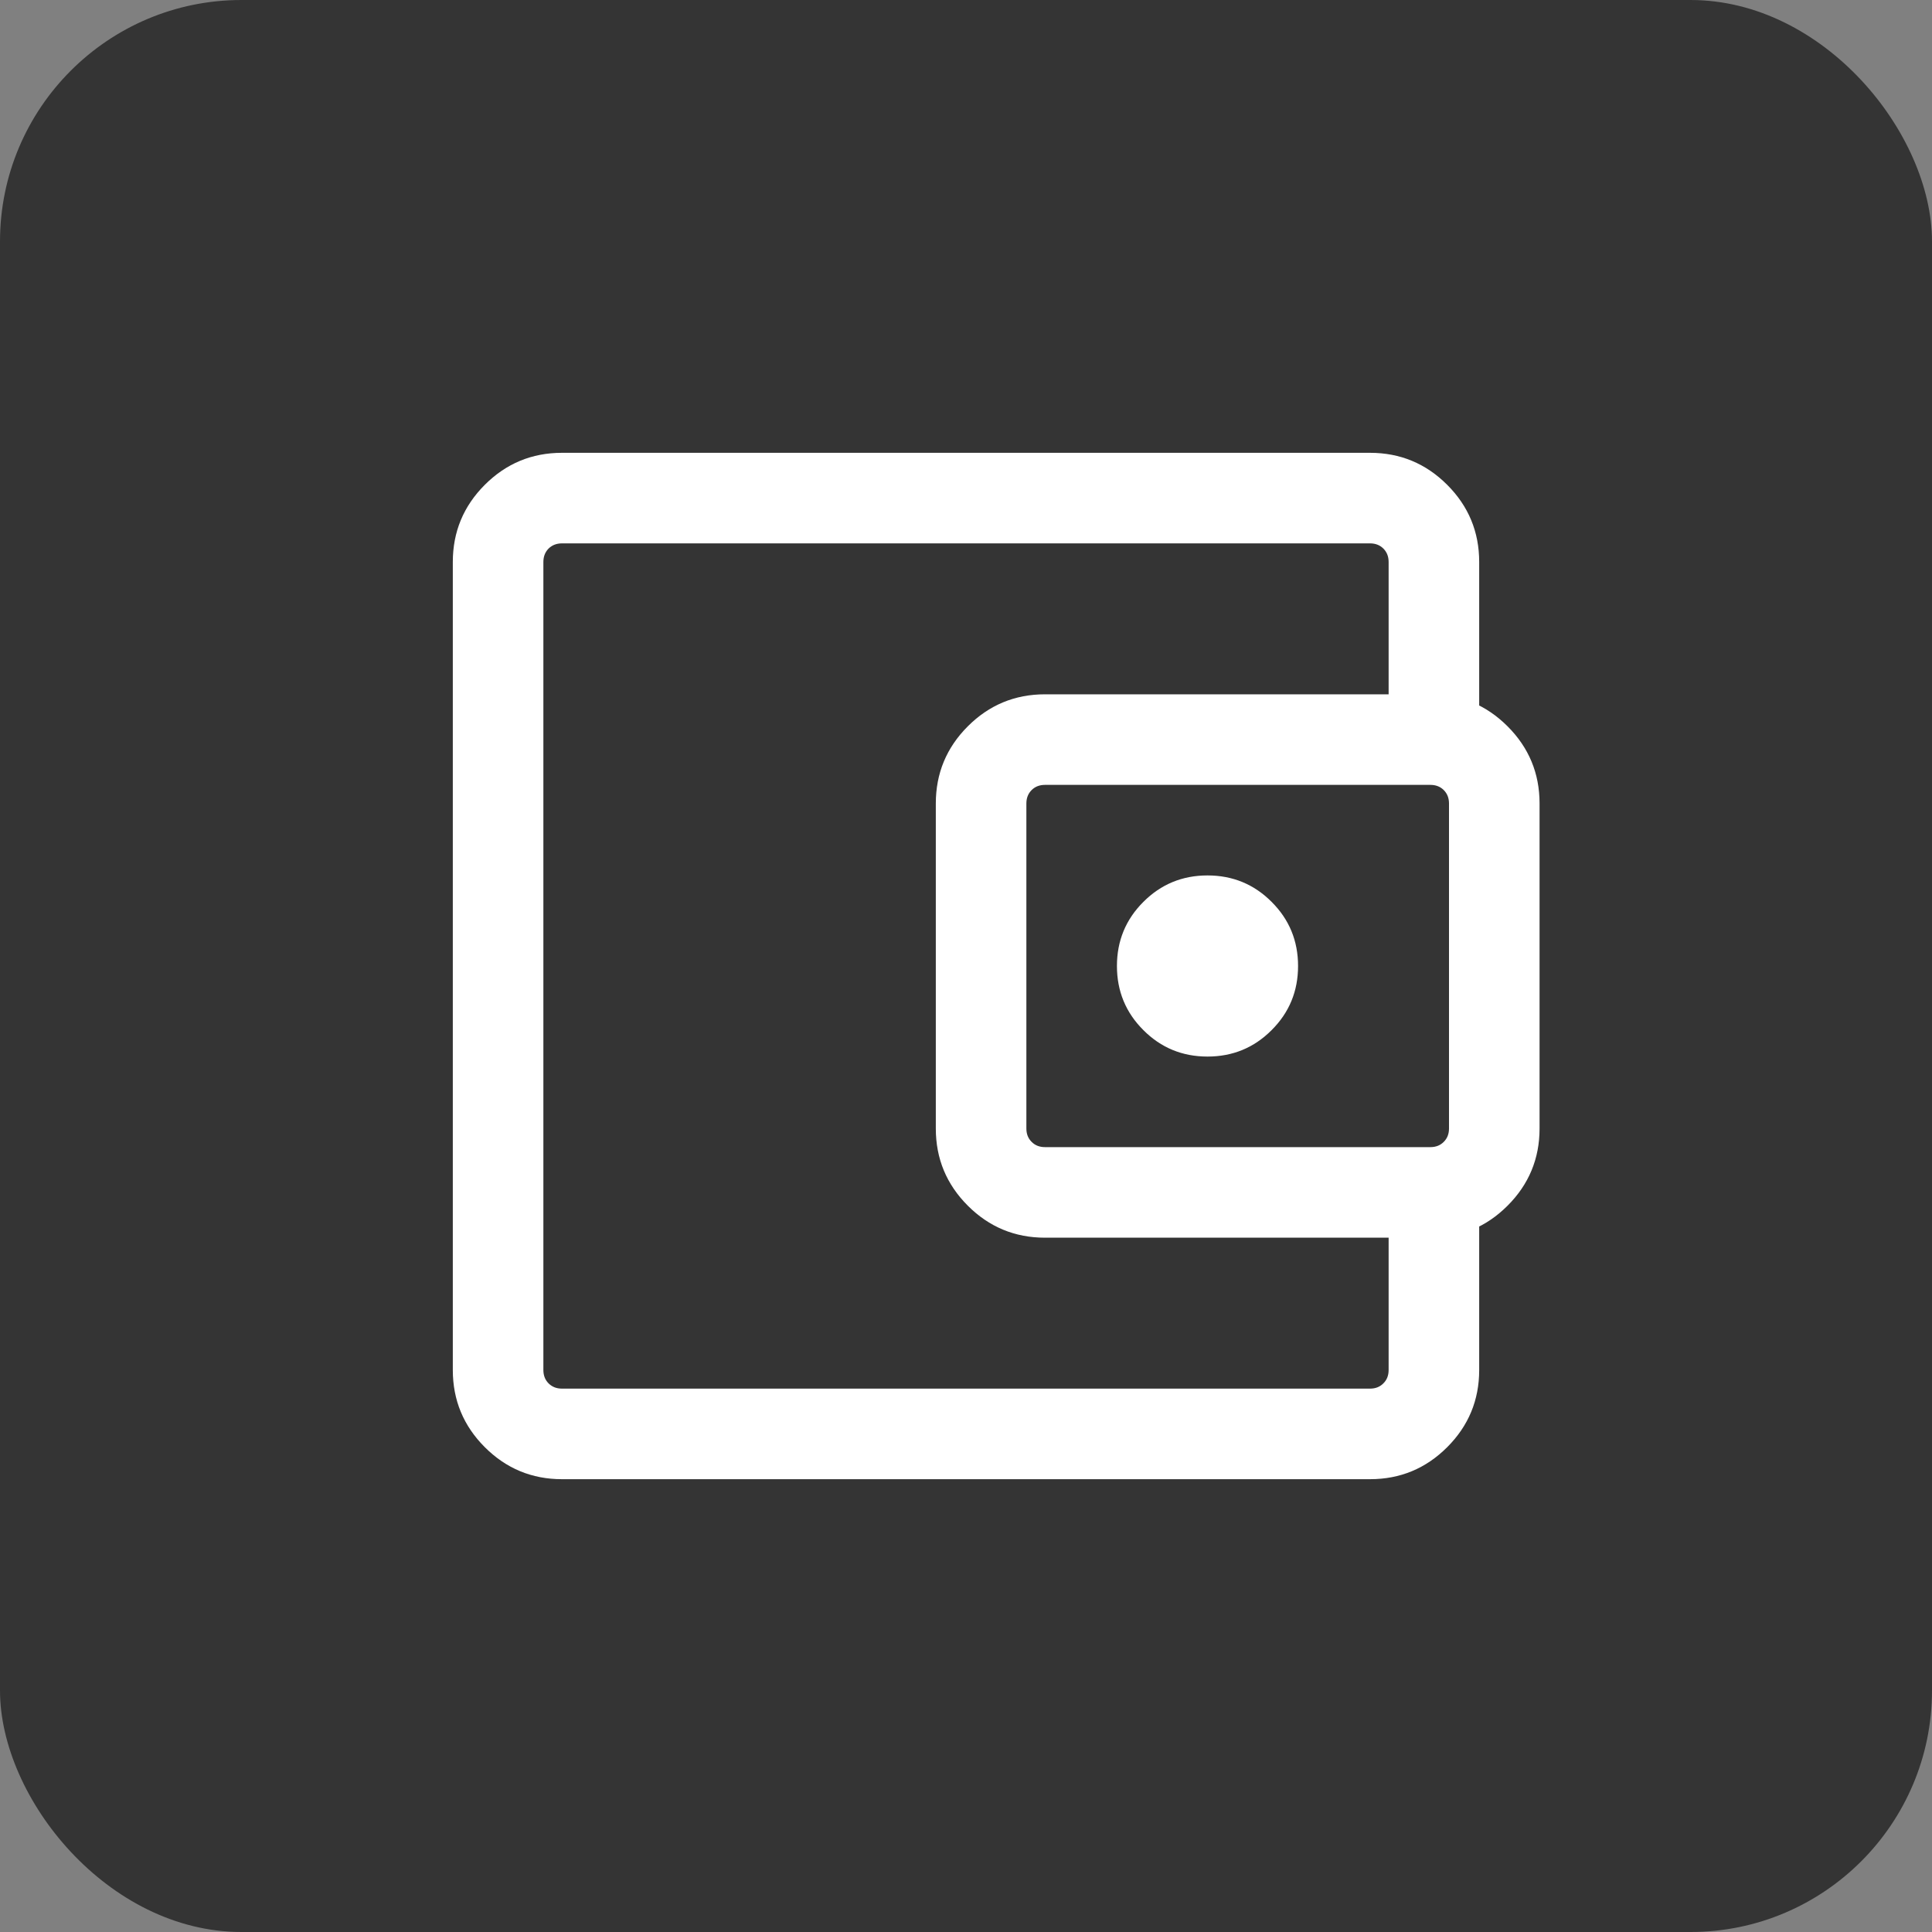 <svg width="32" height="32" viewBox="0 0 32 32" fill="none" xmlns="http://www.w3.org/2000/svg">
<rect x="0" y="0" width="32" height="32" fill="#808080" stroke="none"/>
<rect width="32" height="32" rx="4" fill="#343434"/>
<path d="M9 22V23V9V22ZM9.308 24.5C8.809 24.5 8.383 24.323 8.03 23.97C7.677 23.617 7.5 23.191 7.5 22.692V9.308C7.5 8.809 7.677 8.383 8.03 8.03C8.383 7.677 8.809 7.5 9.308 7.5H22.692C23.191 7.5 23.617 7.677 23.97 8.03C24.323 8.383 24.5 8.809 24.5 9.308V12.029H23V9.308C23 9.218 22.971 9.144 22.913 9.086C22.856 9.029 22.782 9 22.692 9H9.308C9.218 9 9.144 9.029 9.086 9.086C9.029 9.144 9 9.218 9 9.308V22.692C9 22.782 9.029 22.856 9.086 22.913C9.144 22.971 9.218 23 9.308 23H22.692C22.782 23 22.856 22.971 22.913 22.913C22.971 22.856 23 22.782 23 22.692V19.971H24.5V22.692C24.5 23.191 24.323 23.617 23.97 23.97C23.617 24.323 23.191 24.5 22.692 24.5H9.308ZM17.308 20.5C16.809 20.5 16.383 20.323 16.03 19.97C15.677 19.617 15.5 19.191 15.5 18.692V13.308C15.5 12.809 15.677 12.383 16.03 12.03C16.383 11.677 16.809 11.5 17.308 11.5H23.692C24.191 11.5 24.617 11.677 24.97 12.03C25.323 12.383 25.5 12.809 25.5 13.308V18.692C25.5 19.191 25.323 19.617 24.97 19.97C24.617 20.323 24.191 20.5 23.692 20.5H17.308ZM23.692 19C23.782 19 23.856 18.971 23.913 18.913C23.971 18.856 24 18.782 24 18.692V13.308C24 13.218 23.971 13.144 23.913 13.086C23.856 13.029 23.782 13 23.692 13H17.308C17.218 13 17.144 13.029 17.087 13.086C17.029 13.144 17 13.218 17 13.308V18.692C17 18.782 17.029 18.856 17.087 18.913C17.144 18.971 17.218 19 17.308 19H23.692ZM20 17.5C20.417 17.5 20.771 17.354 21.062 17.062C21.354 16.771 21.5 16.417 21.5 16C21.5 15.583 21.354 15.229 21.062 14.938C20.771 14.646 20.417 14.5 20 14.5C19.583 14.5 19.229 14.646 18.938 14.938C18.646 15.229 18.5 15.583 18.5 16C18.5 16.417 18.646 16.771 18.938 17.062C19.229 17.354 19.583 17.5 20 17.5Z" fill="white"/>
</svg>
